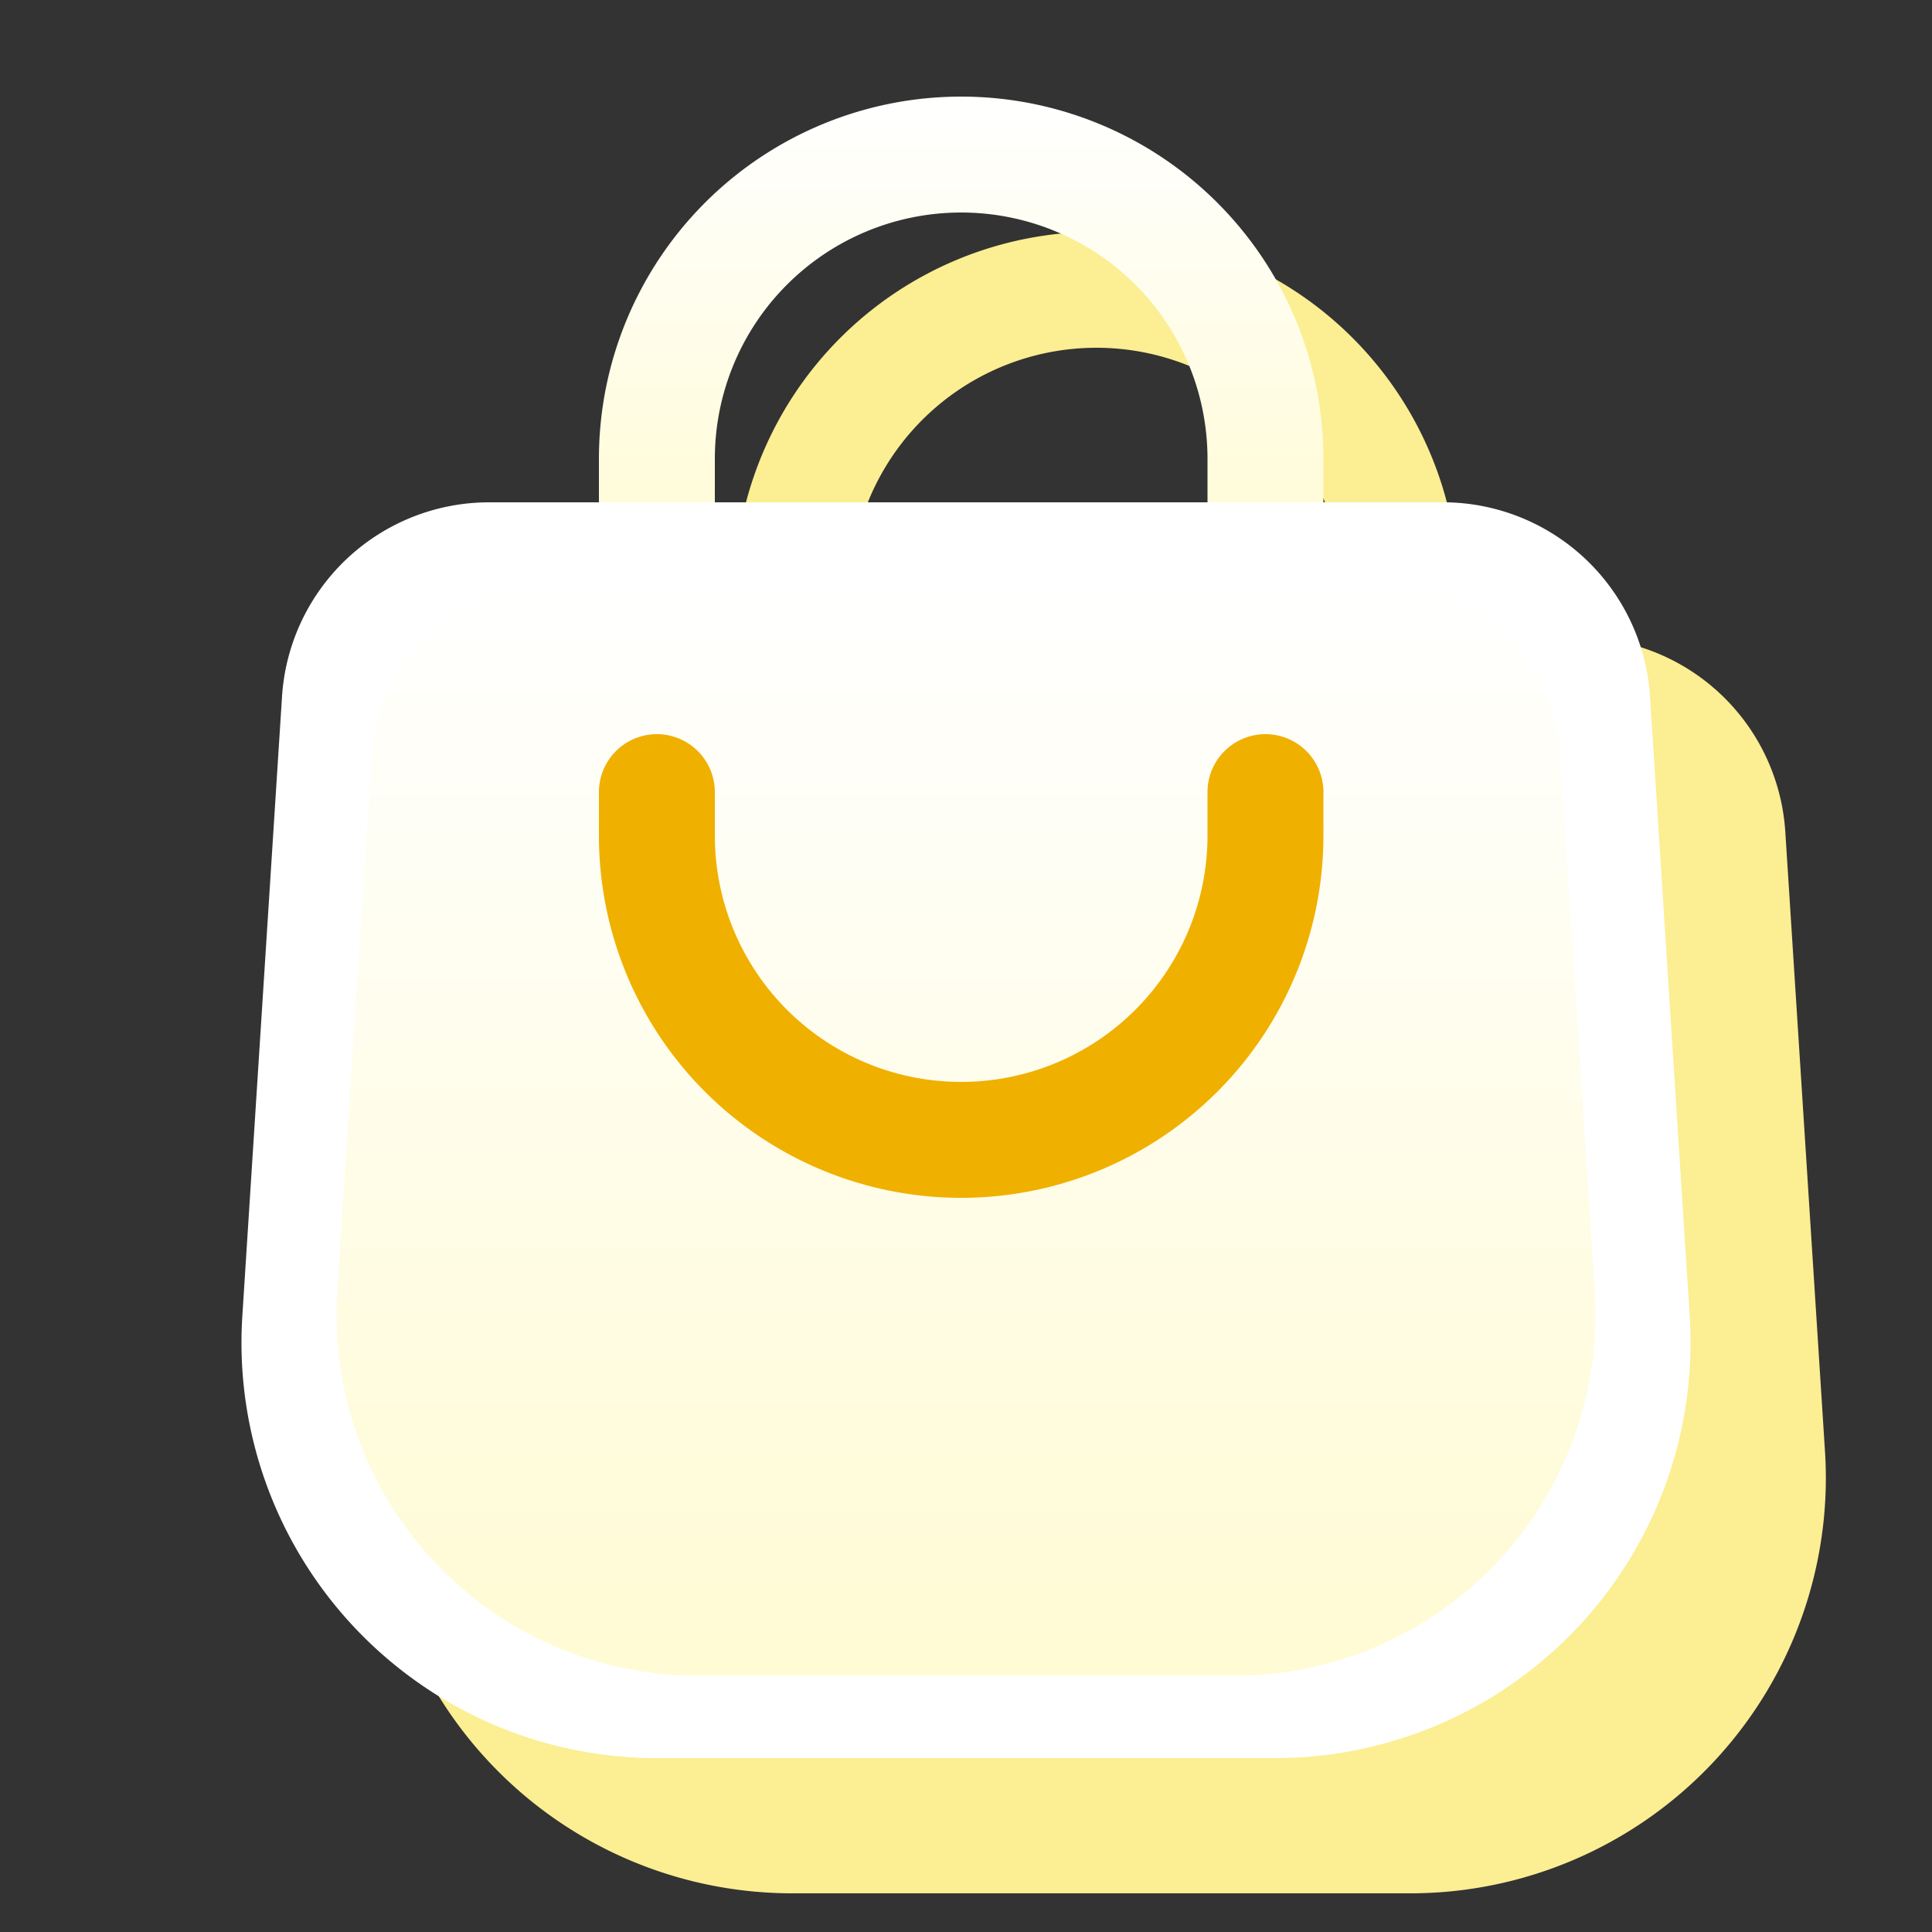 <svg xmlns="http://www.w3.org/2000/svg" xmlns:xlink="http://www.w3.org/1999/xlink" width="200" height="200" viewBox="0 0 200 200">
  <rect x="0" y="0" width="200" height="200" fill="#333333" stroke="none"/>
  <defs>
    <linearGradient id="linear-gradient" x1="0.5" y1="1" x2="0.5" gradientUnits="objectBoundingBox">
      <stop offset="0" stop-color="#fffbd5"/>
      <stop offset="1" stop-color="#fff"/>
    </linearGradient>
    <linearGradient id="linear-gradient-2" y1="0.969" y2="0" xlink:href="#linear-gradient"/>
    <clipPath id="clip-austral-icon-cart">
      <rect width="200" height="200"/>
    </clipPath>
  </defs>
  <g id="austral-icon-cart" clip-path="url(#clip-austral-icon-cart)">
    <g id="Groupe_59" data-name="Groupe 59">
      <rect id="BG" width="200" height="200" fill="none"/>
      <path id="Shadow" d="M644.99,25.152l-4.1-64a21.489,21.489,0,0,0-21.4-20.209H607.073v-4.5a37.5,37.5,0,0,0-37.5-37.5,37.5,37.5,0,0,0-37.5,37.5v4.5H520.662a21.49,21.49,0,0,0-21.4,20.209l-4.1,64a43.009,43.009,0,0,0,40.138,45.7q1.328.087,2.657.09H602.19a43.012,43.012,0,0,0,42.891-43.132Q645.077,26.484,644.99,25.152ZM544.073-63.554a25.5,25.5,0,0,1,25.5-25.5,25.5,25.5,0,0,1,25.5,25.5v4.5l-51,0Z" transform="translate(-456.07 125.054)" fill="#fcee92"/>
      <g id="Icon" transform="translate(0 -3)">
        <path id="Tracé_63" data-name="Tracé 63" d="M628.886,17.946a6,6,0,0,1-6-6v-4.5a25.5,25.5,0,1,0-51,0v4.5a6,6,0,1,1-12,0v-4.5a37.5,37.5,0,1,1,75,0v4.5A6,6,0,0,1,628.886,17.946Z" transform="translate(-497.886 43.054)" fill="url(#linear-gradient)"/>
        <path id="Tracé_62" data-name="Tracé 62" d="M525.015-130.554a21.489,21.489,0,0,0-21.4,20.209l-4.1,64A43.01,43.01,0,0,0,542.31-.554h64.234a43.011,43.011,0,0,0,42.8-45.794l-4.1-64a21.487,21.487,0,0,0-21.4-20.209Z" transform="translate(-474.427 185.554)" fill="#fff"/>
        <path id="Tracé_63-2" data-name="Tracé 63" d="M521.656-130.554A18.668,18.668,0,0,0,503.066-113L499.5-57.4a37.365,37.365,0,0,0,37.181,39.783h55.8A37.366,37.366,0,0,0,629.664-57.4L626.1-113a18.667,18.667,0,0,0-18.59-17.556Z" transform="translate(-464.582 194.086)" fill="url(#linear-gradient-2)"/>
        <path id="Tracé_64" data-name="Tracé 64" d="M628.886,17.946a6,6,0,0,1-6-6v-4.5a25.5,25.5,0,1,0-51,0v4.5a6,6,0,1,1-12,0v-4.5a37.5,37.5,0,1,1,75,0v4.5A6,6,0,0,1,628.886,17.946Z" transform="translate(696.886 96.946) rotate(180)" fill="#f0b000"/>
      </g>
    </g>
  </g>
</svg>
